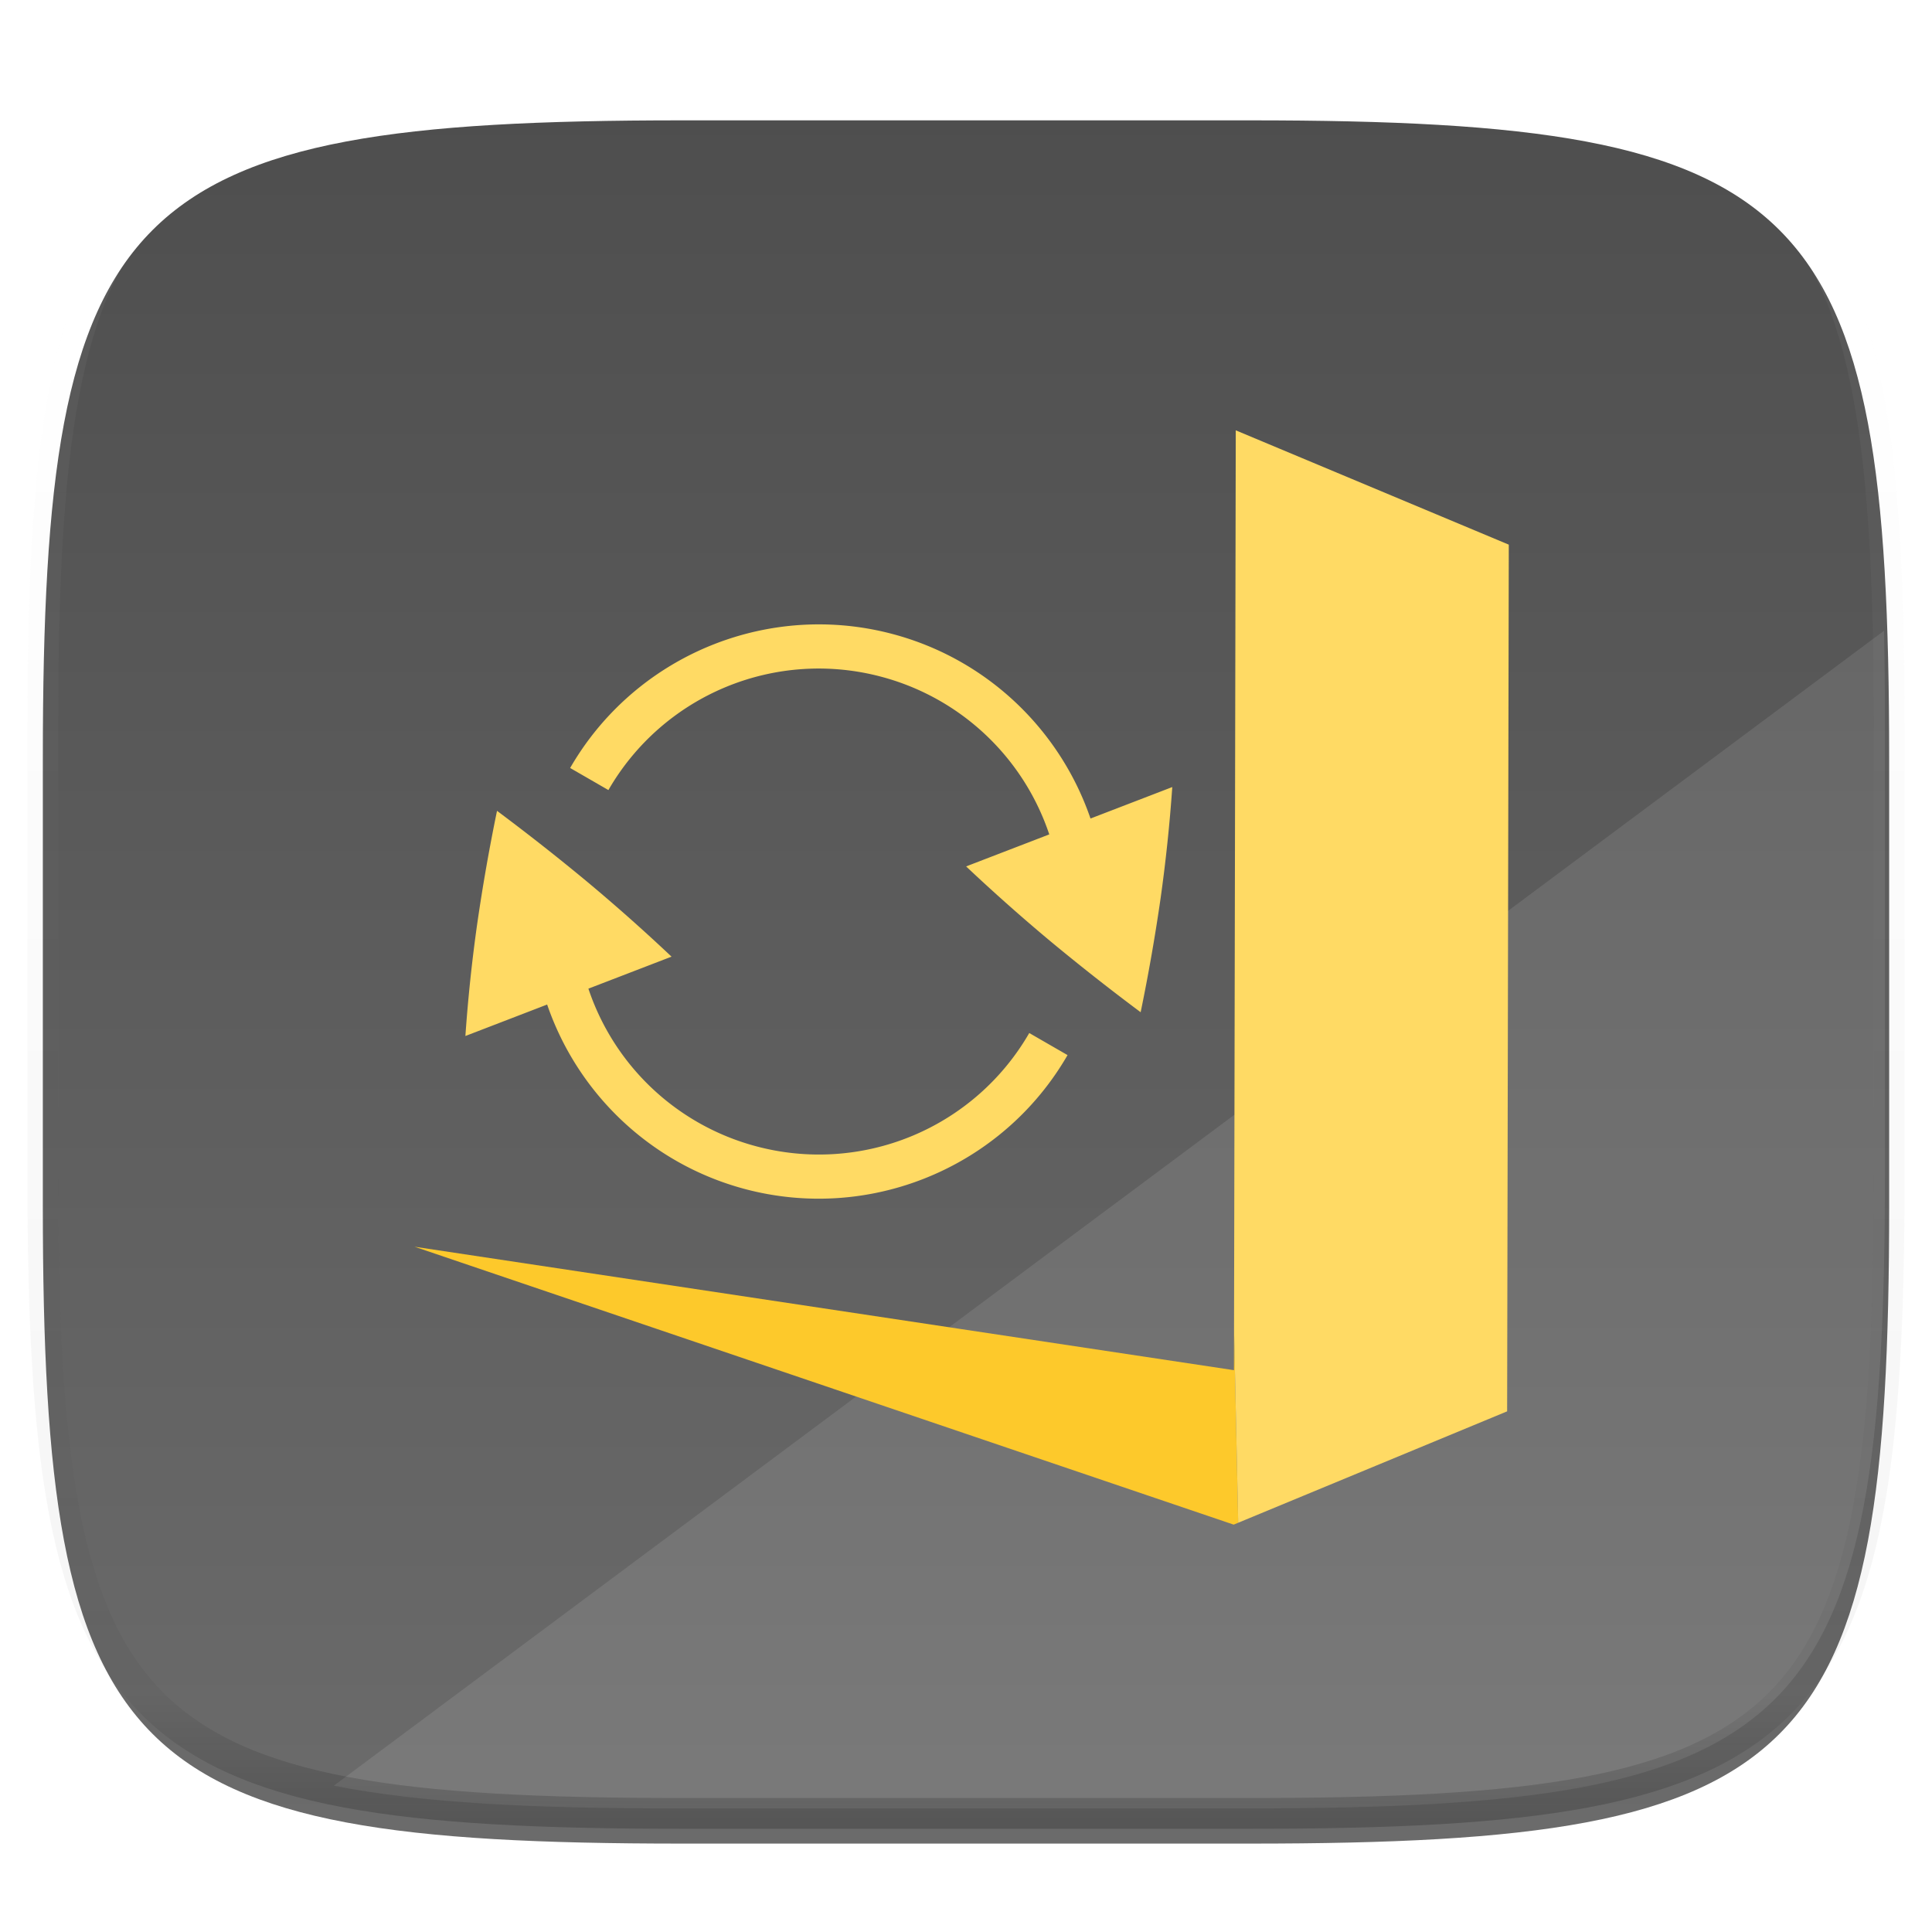 <svg xmlns="http://www.w3.org/2000/svg" style="isolation:isolate" width="256" height="256"><defs><clipPath id="a"><path d="M0 0h256v256H0z"/></clipPath></defs><switch><g clip-path="url(#a)"><defs><filter id="b" width="270.648" height="254.338" x="-7.32" y="2.95" filterUnits="userSpaceOnUse"><feGaussianBlur xmlns="http://www.w3.org/2000/svg" in="SourceGraphic" stdDeviation="4.294"/><feOffset xmlns="http://www.w3.org/2000/svg" dy="4" result="pf_100_offsetBlur"/><feFlood xmlns="http://www.w3.org/2000/svg" flood-opacity=".4"/><feComposite xmlns="http://www.w3.org/2000/svg" in2="pf_100_offsetBlur" operator="in" result="pf_100_dropShadow"/><feBlend xmlns="http://www.w3.org/2000/svg" in="SourceGraphic" in2="pf_100_dropShadow"/></filter></defs><g filter="url(#b)"><linearGradient id="c" x1=".5" x2=".5" y1="-.036" y2="1.036" gradientTransform="matrix(244.648 0 0 228.338 5.676 11.947)" gradientUnits="userSpaceOnUse"><stop offset="0%" stop-color="#4d4d4d"/><stop offset="98.696%" stop-color="#6c6c6c"/></linearGradient><path fill="url(#c)" d="M165.685 11.947c74.055 0 84.639 10.557 84.639 84.544v59.251c0 73.986-10.584 84.543-84.639 84.543h-75.37c-74.055 0-84.639-10.557-84.639-84.543V96.491c0-73.987 10.584-84.544 84.639-84.544h75.37z"/></g><path fill="#FFF" d="M249.643 83.58L44.234 236.61c11.562 2.311 26.426 3.019 45.523 3.019h75.37c74.055 0 84.639-10.558 84.639-84.544V95.834c0-4.303-.041-8.37-.123-12.254z" opacity=".1"/><g opacity=".4"><linearGradient id="d" x1=".517" x2=".517" y2="1"><stop offset="0%" stop-color="#fff"/><stop offset="12.5%" stop-opacity=".098" stop-color="#fff"/><stop offset="92.5%" stop-opacity=".098"/><stop offset="100%" stop-opacity=".498"/></linearGradient><path fill="none" stroke="url(#d)" stroke-linecap="round" stroke-linejoin="round" stroke-width="4.077" d="M165.685 11.947c74.055 0 84.639 10.557 84.639 84.544v59.251c0 73.986-10.584 84.543-84.639 84.543h-75.37c-74.055 0-84.639-10.557-84.639-84.543V96.491c0-73.987 10.584-84.544 84.639-84.544h75.37z" vector-effect="non-scaling-stroke"/></g><defs><filter id="e" width="135.137" height="62.823" x="41.93" y="152.2" filterUnits="userSpaceOnUse"><feGaussianBlur xmlns="http://www.w3.org/2000/svg" in="SourceGraphic" stdDeviation="4.294"/><feOffset xmlns="http://www.w3.org/2000/svg" dy="4" result="pf_100_offsetBlur"/><feFlood xmlns="http://www.w3.org/2000/svg" flood-opacity=".4"/><feComposite xmlns="http://www.w3.org/2000/svg" in2="pf_100_offsetBlur" operator="in" result="pf_100_dropShadow"/><feBlend xmlns="http://www.w3.org/2000/svg" in="SourceGraphic" in2="pf_100_dropShadow"/></filter></defs><path fill="#FDC92B" d="M164.067 197.773l-.55-25.656-.01 5.439L54.93 161.198l108.538 36.823.599-.248z" filter="url(#e)"/><defs><filter id="f" width="62.413" height="170.752" x="150.52" y="44.02" filterUnits="userSpaceOnUse"><feGaussianBlur xmlns="http://www.w3.org/2000/svg" in="SourceGraphic" stdDeviation="4.294"/><feOffset xmlns="http://www.w3.org/2000/svg" dy="4" result="pf_100_offsetBlur"/><feFlood xmlns="http://www.w3.org/2000/svg" flood-opacity=".4"/><feComposite xmlns="http://www.w3.org/2000/svg" in2="pf_100_offsetBlur" operator="in" result="pf_100_dropShadow"/><feBlend xmlns="http://www.w3.org/2000/svg" in="SourceGraphic" in2="pf_100_dropShadow"/></filter></defs><path fill="#FFDA64" d="M163.745 53.021l-.228 119.096.55 25.656 35.636-14.762.215-112.593.012-.006-.012-.024.005-2.218-36.178-15.149z" filter="url(#f)"/><path fill="#FFDA64" d="M108.962 82.735a38.662 38.662 0 0 0-3.105.09v.001c-12.36.867-23.858 7.759-30.311 18.936l5.071 2.926a32.168 32.168 0 0 1 36.214-15.001 32.168 32.168 0 0 1 22.202 20.876l-11.017 4.241a246.643 246.643 0 0 0 11.249 9.981 296.081 296.081 0 0 0 11.877 9.34 253.64 253.64 0 0 0 2.618-14.922 209.895 209.895 0 0 0 1.573-14.914l-10.835 4.17c-4.026-11.736-13.665-21.082-26.15-24.428a37.982 37.982 0 0 0-9.386-1.296zM65.858 107.44a253.53 253.53 0 0 0-2.618 14.923 209.93 209.93 0 0 0-1.573 14.913l10.832-4.17c4.026 11.738 13.666 21.085 26.151 24.431a37.969 37.969 0 0 0 12.492 1.202c12.359-.866 23.86-7.756 30.313-18.933l-5.073-2.926a32.168 32.168 0 0 1-36.214 15.001 32.165 32.165 0 0 1-22.202-20.88l11.016-4.24a245.977 245.977 0 0 0-11.247-9.982 296.952 296.952 0 0 0-11.877-9.339z"/></g></switch> </svg>